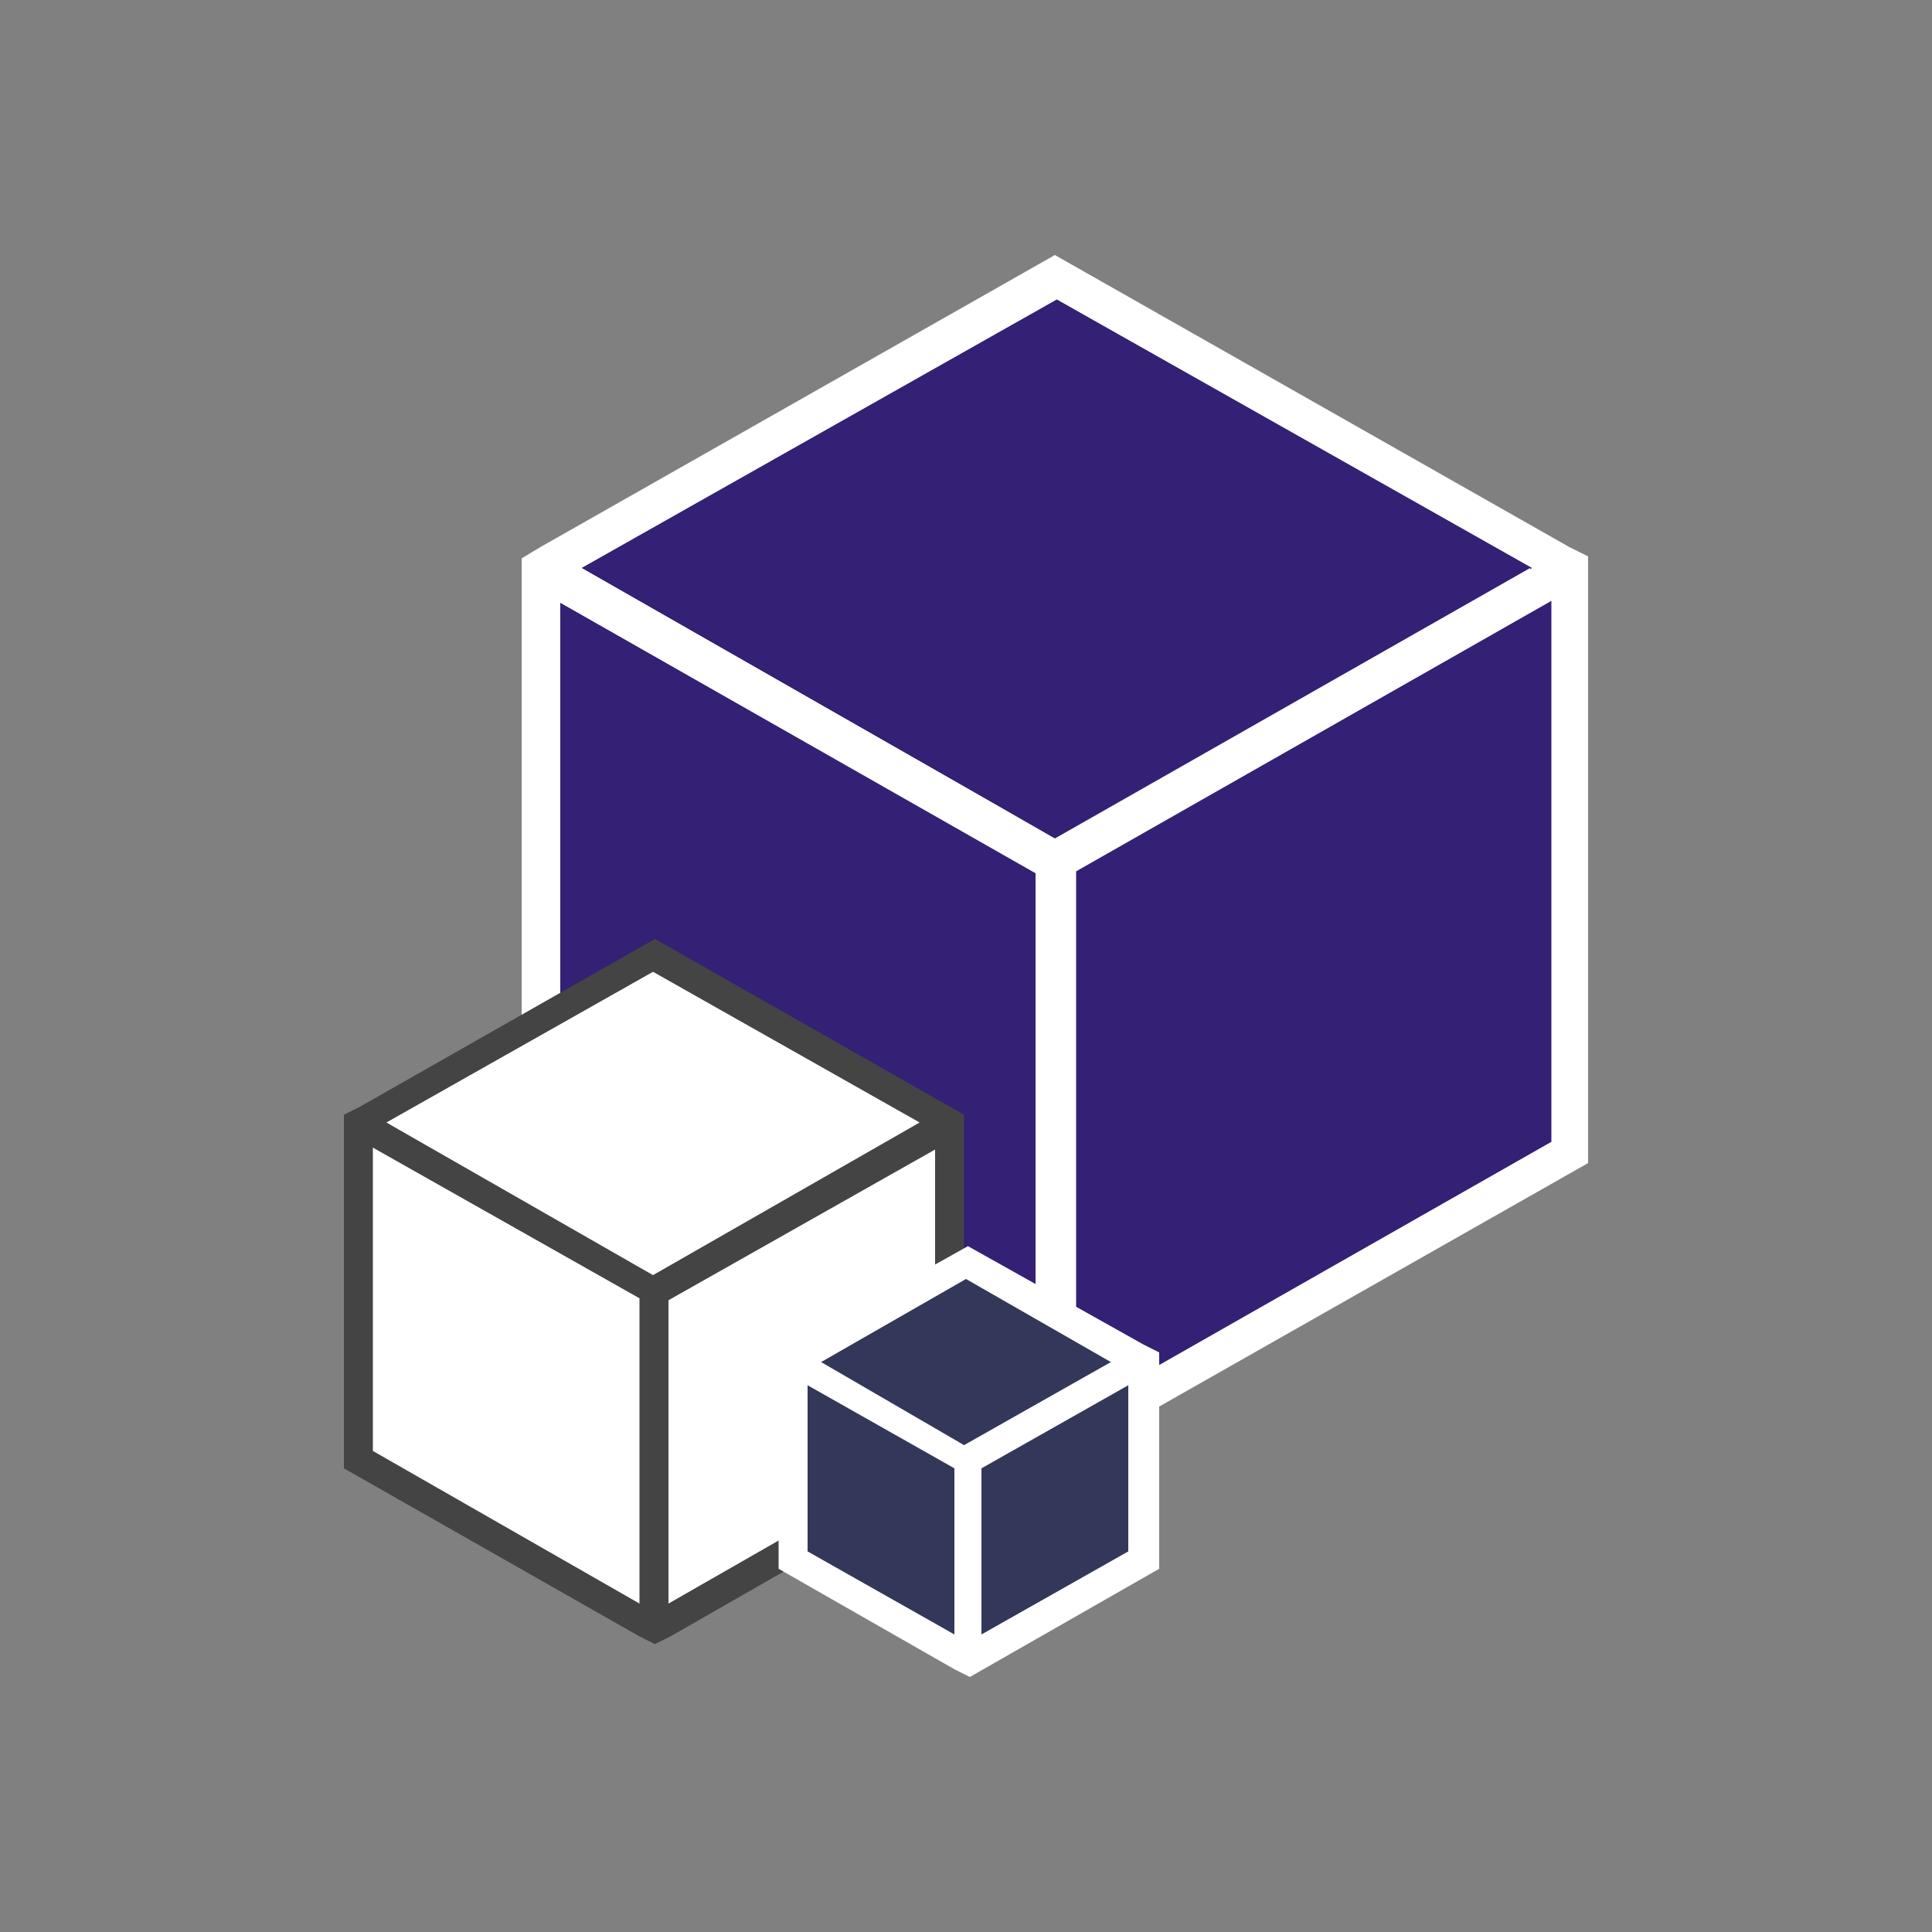 <?xml version="1.0" encoding="utf-8"?>
<!-- Generator: Adobe Illustrator 19.1.0, SVG Export Plug-In . SVG Version: 6.00 Build 0)  -->
<svg version="1.1" xmlns="http://www.w3.org/2000/svg" xmlns:xlink="http://www.w3.org/1999/xlink" x="0px" y="0px" width="100px"
	 height="100px" 
	 viewBox="0 0 100 100" style="enable-background:new 0 0 100 100;" xml:space="preserve">
<rect x="0" y="0" width="100" height="100" fill="#808080" stroke="none"/>
<style type="text/css">
	.st0{fill:#FFFFFF;}
	.st1{fill:#444444;}
	.st2{fill:#205E00;}
	.st3{fill:#96BF3D;}
	.st4{fill:#737373;}
	.st5{fill:#115193;}
	.st6{fill:#342074;}
	.st7{fill:#33385A;}
	.st8{fill:#53B1CB;}
	.st9{fill:#4F0F87;}
	.st10{fill:#8CC64F;}
	.st11{fill:#AE1F23;}
	.st12{fill:#5A69A4;}
	.st13{fill:#FFD44F;}
	.st14{fill:#EE472A;}
	.st15{fill:#CFCFCF;}
</style>
<g id="Layer_1">
	<g>
		<polygon class="st6" points="54.6,74.8 81.3,59.7 81.3,29.5 54.6,44.6 		"/>
		<polygon class="st6" points="28,59.6 54.6,74.8 54.6,44.6 28,29.5 		"/>
		<polygon class="st6" points="81.2,29.4 54.6,14.4 28,29.4 54.6,44.5 		"/>
		<polygon class="st0" points="54.6,43.4 79.2,29.5 79.2,29.4 54.6,43.4 		"/>
		<polygon class="st0" points="30.1,29.4 30,29.5 54.6,43.4 54.6,43.4 		"/>
		<rect x="54.6" y="43.4" class="st0" width="0" height="0"/>
		<path class="st0" d="M81.2,28.3L54.6,13.2L28,28.3l-1,0.6V30v30.2l26.6,15.1l1,0.6l1-0.6l26.6-15.1V30v-1.2L81.2,28.3z M80.3,59.1
			l-24.6,14V45.1l24.6-14V59.1z M53.6,73.1L29,59.1V31.2l24.6,14V73.1z M30.1,29.4l24.6-13.9l24.6,13.9l0,0L54.6,43.4l0,0l0,0
			L30.1,29.4L30.1,29.4z"/>
	</g>
	<g>
		<polygon class="st0" points="33.9,84.2 49.2,75.5 49.2,58.2 33.9,66.9 		"/>
		<polygon class="st0" points="18.5,75.5 33.9,84.3 33.9,66.8 18.5,58.1 		"/>
		<polygon class="st0" points="49.1,58.1 33.8,49.5 18.6,58.1 33.8,66.8 		"/>
		<polygon class="st0" points="33.8,66 47.7,58.1 47.6,58.1 33.8,66 		"/>
		<polygon class="st0" points="20,58.1 20,58.1 33.8,66 33.8,66 		"/>
		<rect x="33.8" y="66" class="st0" width="0" height="0"/>
		<path class="st1" d="M49.2,57.3l-15.3-8.7l-15.3,8.7l-0.8,0.4v0.9V76l15.3,8.7l0.8,0.4l0.8-0.4L49.9,76V58.6v-0.9L49.2,57.3z
			 M48.4,75.1L34.6,83V67.3l13.8-7.8V75.1z M33.1,83l-13.8-7.9V59.4l13.8,7.8V83z M20,58.1l13.8-7.8l13.8,7.8l0,0L33.8,66l0,0l0,0
			L20,58.1L20,58.1z"/>
	</g>
	<g>
		<polygon class="st7" points="50.2,85.7 59,80.7 59,70.7 50.2,75.7 		"/>
		<polygon class="st7" points="41.1,80.7 49.9,85.7 49.9,75.7 41.1,70.7 		"/>
		<polygon class="st7" points="58.8,70.5 50.1,65.5 41.3,70.5 50.1,75.4 		"/>
		<polygon class="st0" points="50.1,74.7 57.6,70.5 57.6,70.5 50.1,74.7 		"/>
		<polygon class="st0" points="42.5,70.5 42.5,70.5 50.1,74.7 50.1,74.7 		"/>
		<rect x="50.1" y="74.7" class="st0" width="0" height="0"/>
		<path class="st0" d="M59.2,69.6l-9.1-5.1L41,69.6L40.3,70v0.9v10.3l9.1,5.2l0.8,0.4l0.7-0.4l9.1-5.2V70.9V70L59.2,69.6z
			 M58.4,80.3l-7.6,4.3V76l7.6-4.3V80.3z M41.8,71.7l7.6,4.3v8.6l-7.6-4.3V71.7z M42.5,70.5l7.5-4.3l7.5,4.3l0,0l-7.6,4.3l0,0h0
			L42.5,70.5L42.5,70.5z"/>
	</g>
</g>
<g id="Layer_2">
</g>
</svg>
